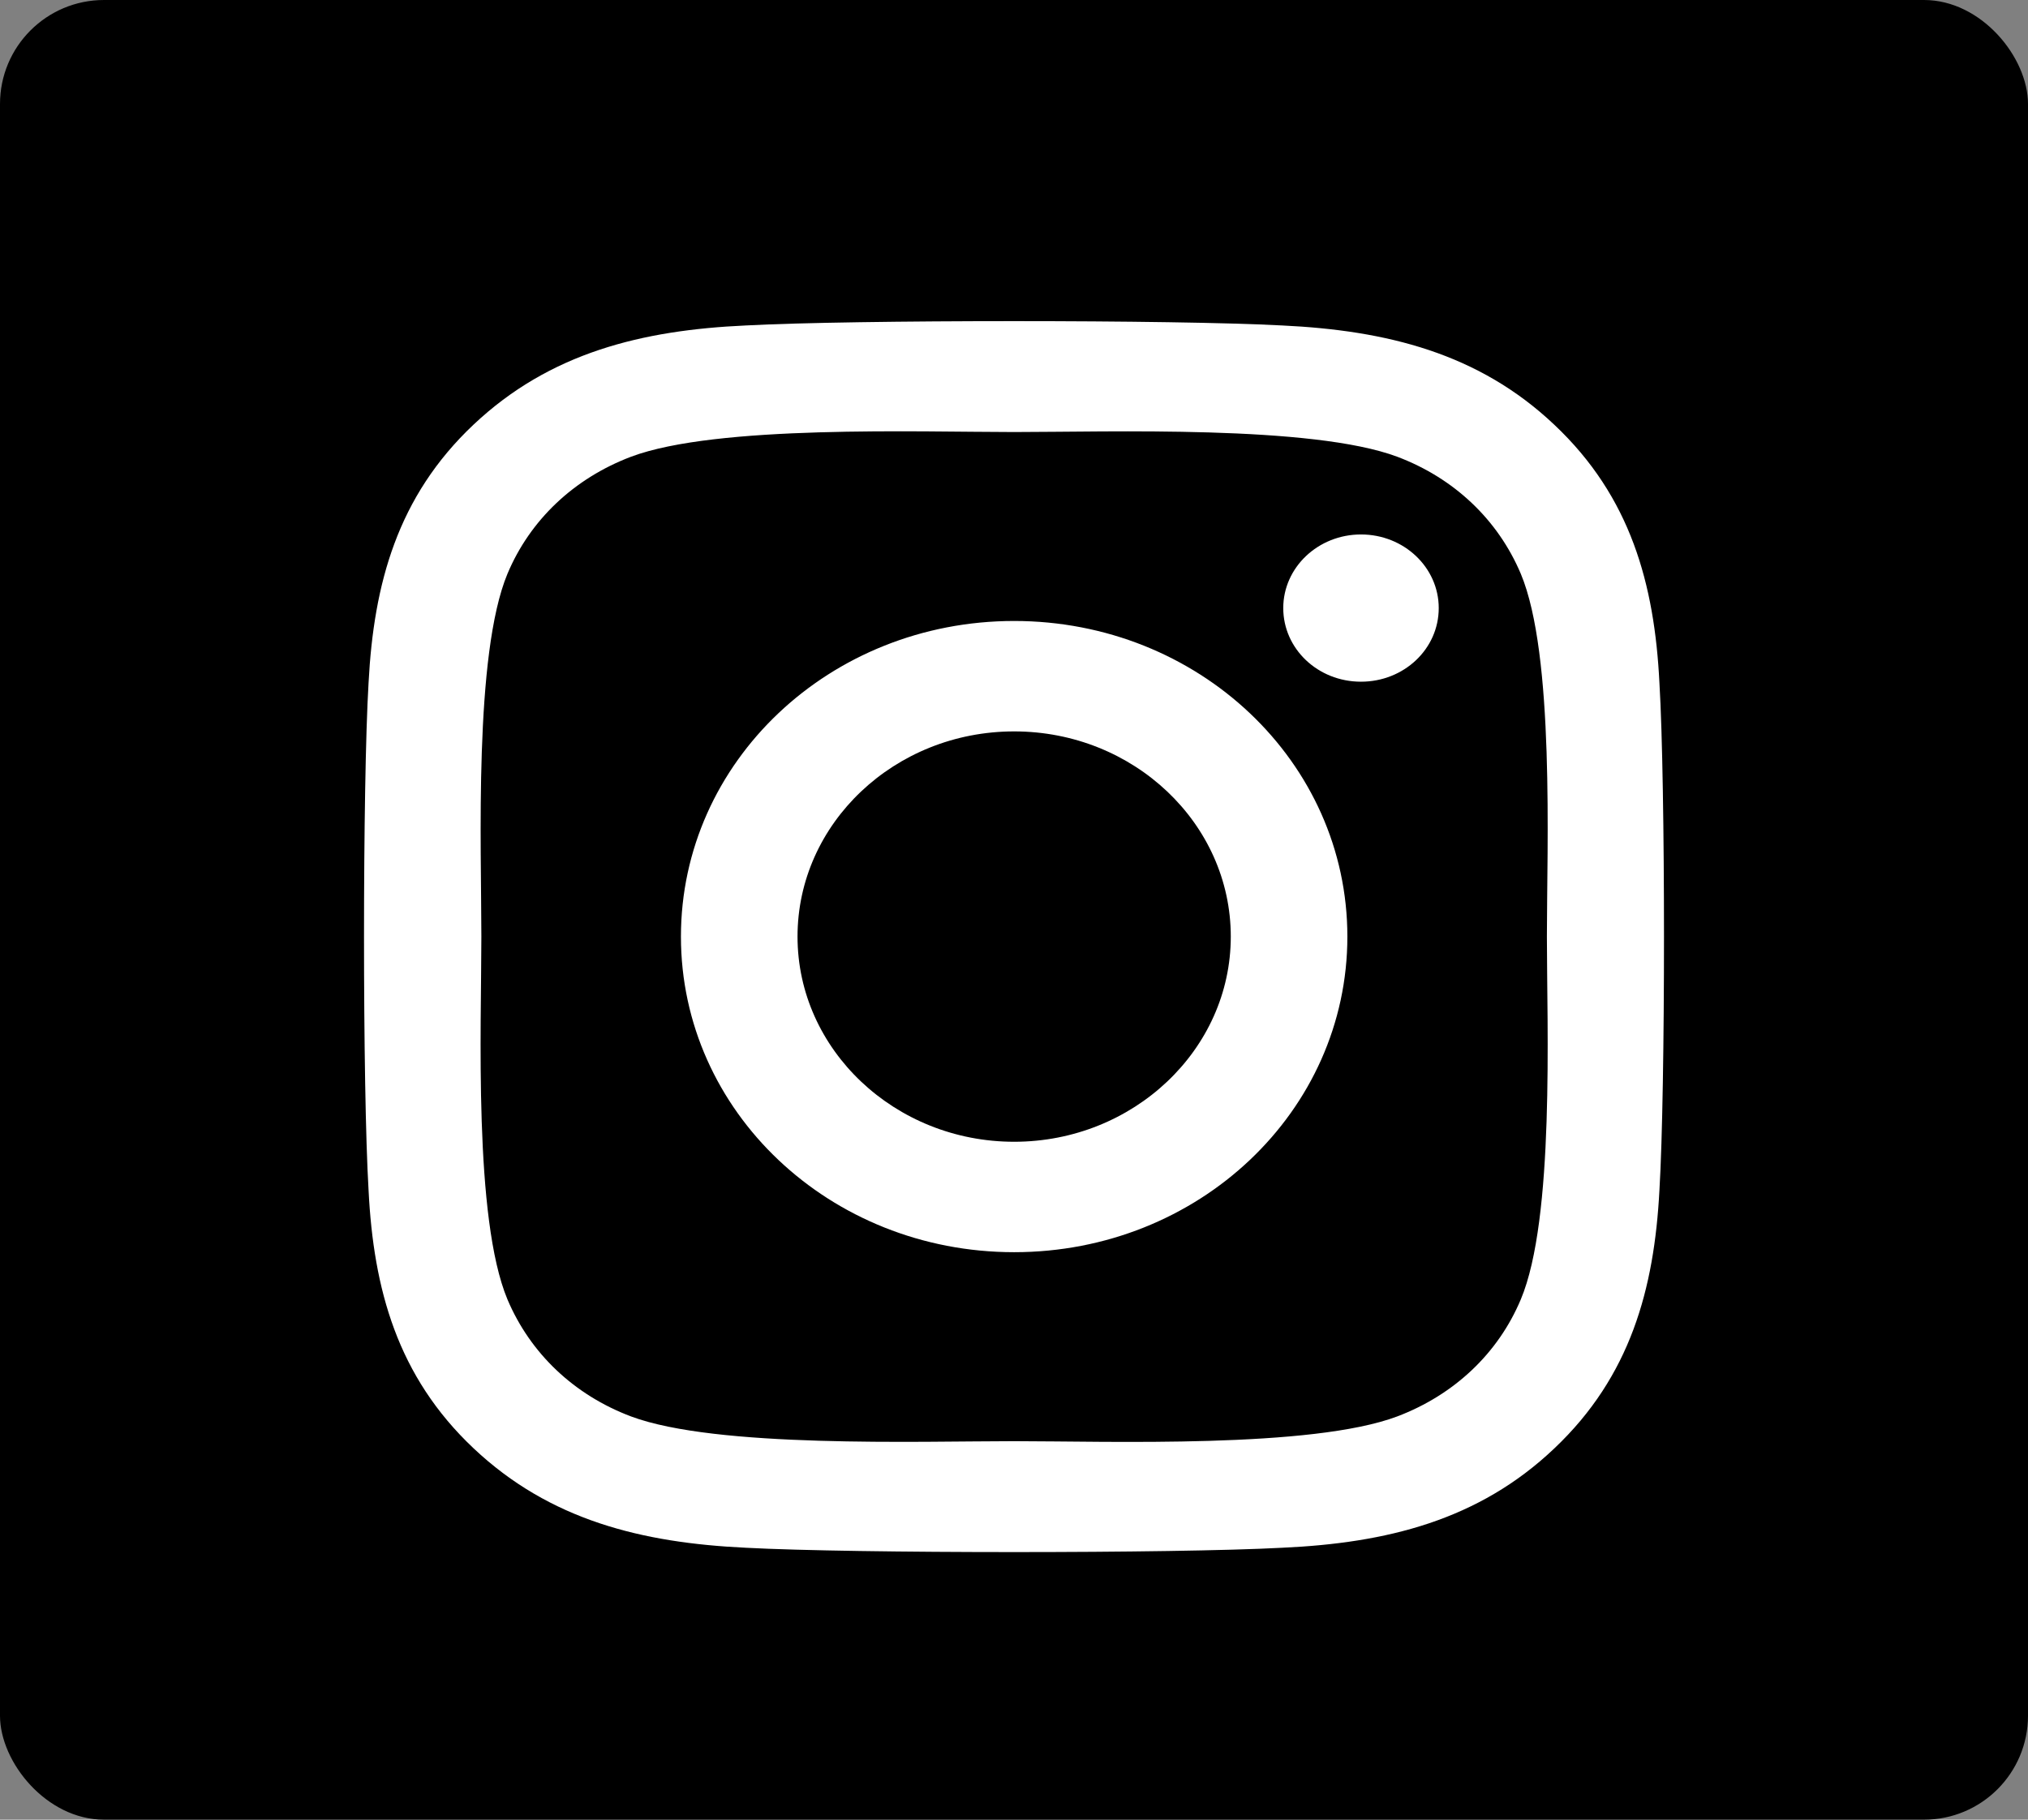 <svg width="39" height="35" viewBox="0 0 39 35" fill="none" xmlns="http://www.w3.org/2000/svg">
<rect x="0" y="0" width="39" height="35" fill="#808080" stroke="none"/>
<rect width="39" height="35" rx="2" fill="black"/>
<path d="M19.503 11.944C15.956 11.944 13.095 14.655 13.095 18.015C13.095 21.375 15.956 24.085 19.503 24.085C23.05 24.085 25.911 21.375 25.911 18.015C25.911 14.655 23.05 11.944 19.503 11.944ZM19.503 21.961C17.21 21.961 15.337 20.191 15.337 18.015C15.337 15.838 17.205 14.068 19.503 14.068C21.801 14.068 23.669 15.838 23.669 18.015C23.669 20.191 21.795 21.961 19.503 21.961ZM27.668 11.696C27.668 12.483 26.999 13.112 26.173 13.112C25.342 13.112 24.678 12.478 24.678 11.696C24.678 10.914 25.348 10.28 26.173 10.28C26.999 10.28 27.668 10.914 27.668 11.696ZM31.912 13.133C31.817 11.236 31.36 9.556 29.893 8.172C28.432 6.788 26.658 6.355 24.656 6.26C22.593 6.149 16.407 6.149 14.344 6.26C12.347 6.35 10.574 6.783 9.107 8.167C7.64 9.551 7.188 11.231 7.088 13.128C6.971 15.083 6.971 20.942 7.088 22.896C7.183 24.793 7.64 26.473 9.107 27.857C10.574 29.241 12.342 29.675 14.344 29.77C16.407 29.881 22.593 29.881 24.656 29.77C26.658 29.68 28.432 29.247 29.893 27.857C31.354 26.473 31.812 24.793 31.912 22.896C32.029 20.942 32.029 15.088 31.912 13.133ZM29.246 24.994C28.811 26.029 27.969 26.827 26.87 27.244C25.225 27.863 21.321 27.72 19.503 27.72C17.685 27.72 13.775 27.857 12.135 27.244C11.042 26.832 10.2 26.035 9.759 24.994C9.107 23.435 9.257 19.737 9.257 18.015C9.257 16.292 9.112 12.589 9.759 11.036C10.194 10 11.037 9.202 12.135 8.785C13.78 8.167 17.685 8.31 19.503 8.31C21.321 8.31 25.231 8.172 26.87 8.785C27.963 9.197 28.806 9.995 29.246 11.036C29.899 12.594 29.748 16.292 29.748 18.015C29.748 19.737 29.899 23.441 29.246 24.994Z" fill="white"/>
</svg>
